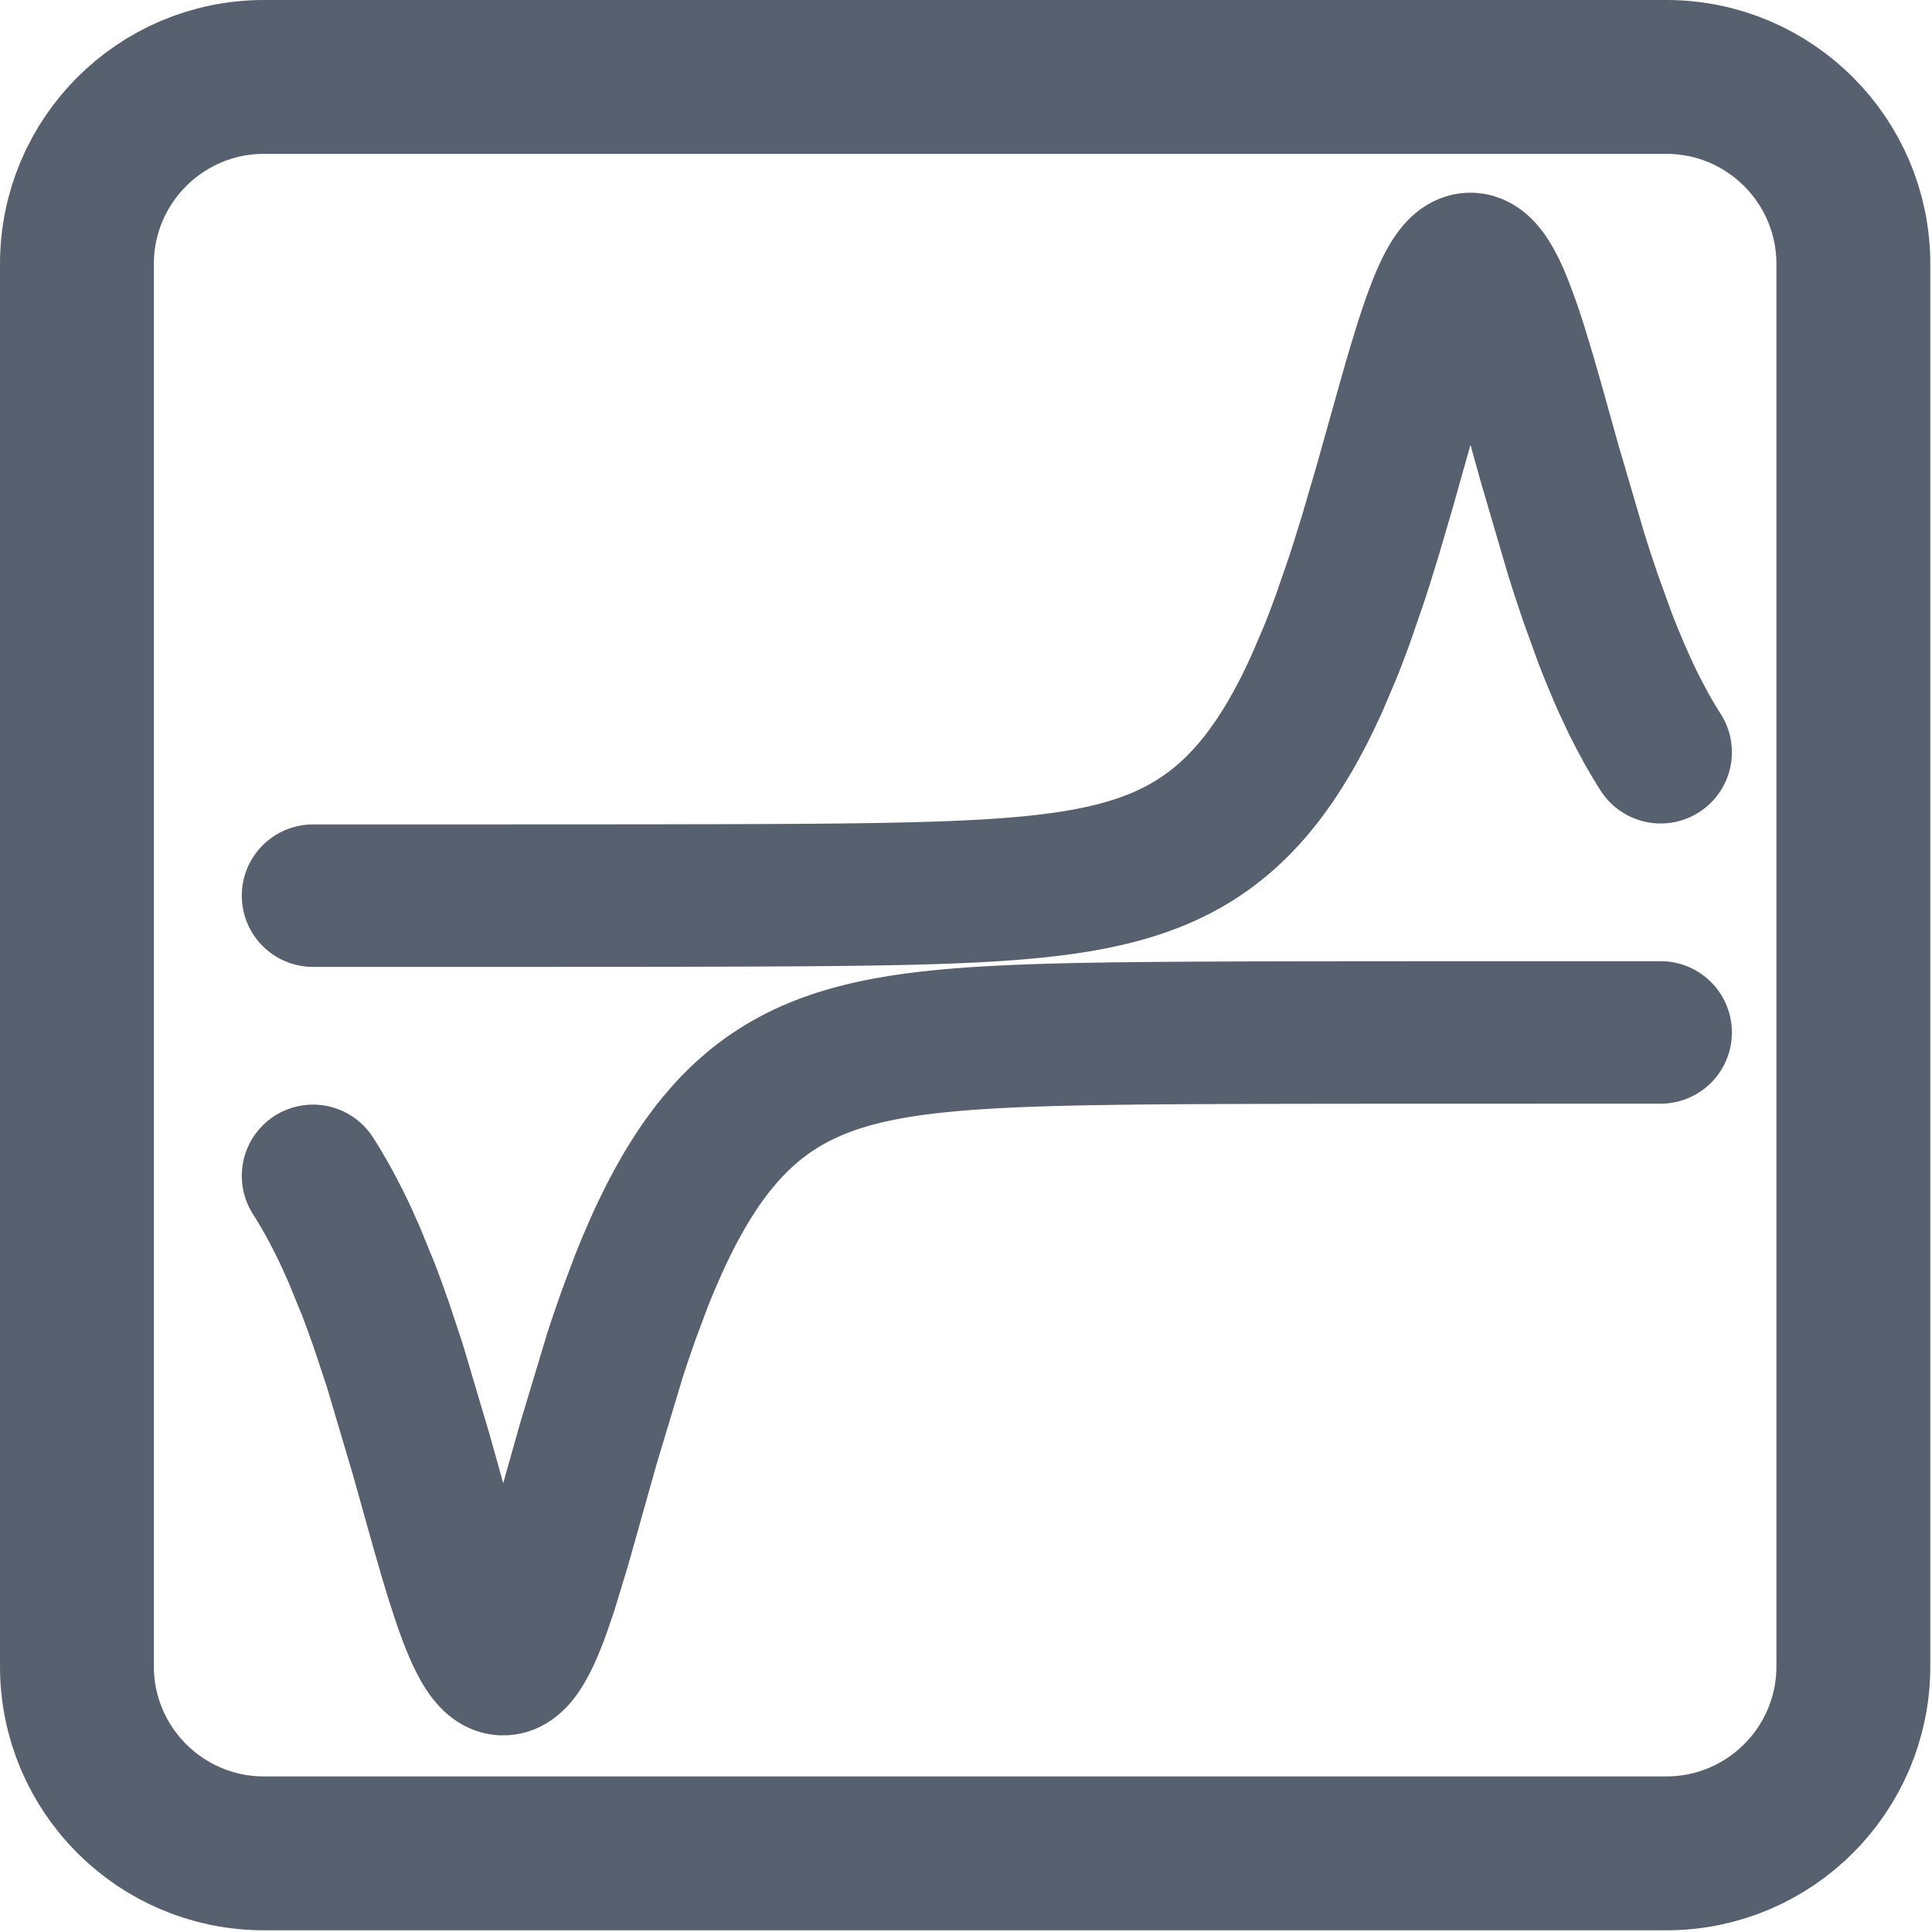 <svg width="339" height="339" viewBox="0 0 339 339" fill="none" xmlns="http://www.w3.org/2000/svg">
<g id="logo 1" clip-path="url(#clip0_0_1)">
<path id="Vector" d="M54.926 157.157H72.752L73.904 157.154H89.859L91.097 157.152H98.363L98.521 157.149H103.519L103.811 157.146H106.738L107.909 157.144H110.493L110.78 157.141H113.125L113.749 157.138H115.307L115.617 157.136H116.239L117.485 157.133H118.649L119.812 157.13H120.393L120.972 157.127L122.135 157.125H122.765L123.395 157.122L124.655 157.119H125.285L125.917 157.117L127.177 157.114H127.33L127.485 157.111H127.793L128.412 157.109L129.651 157.106H129.803L129.959 157.103H130.27L130.886 157.101L132.124 157.095H132.701L133.277 157.093L134.432 157.087H134.504L134.577 157.085H135.008L135.584 157.082L136.739 157.074H137.05L137.364 157.071L137.988 157.069L139.24 157.06H139.398L139.554 157.058L139.867 157.055L140.492 157.052L141.743 157.044L141.816 157.042H142.035L144.08 157.023H144.372L144.662 157.02L145.246 157.015L146.415 157.002H146.573L146.731 156.999L147.047 156.996L147.68 156.988L148.945 156.975L149.025 156.972H149.103L149.261 156.969L149.577 156.967L150.212 156.959L151.477 156.94H151.633L152.099 156.932L152.718 156.924L153.962 156.902H154.04L154.117 156.9L154.584 156.892L155.203 156.881L156.446 156.857H156.519L156.591 156.854L157.025 156.846L157.607 156.833L158.765 156.809L158.837 156.806H158.909L159.054 156.8L159.344 156.795L159.923 156.782L161.083 156.75H161.161L161.241 156.747L161.397 156.742L161.71 156.733L162.34 156.715L163.597 156.677L163.752 156.672L163.911 156.669L164.224 156.658L164.854 156.637L166.108 156.591L166.183 156.589L166.256 156.586L166.403 156.581L166.695 156.57L168.456 156.498L168.528 156.495L168.603 156.492L168.748 156.484L169.043 156.471L169.63 156.444L170.804 156.388L170.873 156.385L170.946 156.38L171.091 156.374L171.377 156.358L171.954 156.326L173.103 156.262L173.176 156.259L173.248 156.254L173.39 156.246L173.68 156.227L174.253 156.192L175.403 156.117L175.481 156.112L175.561 156.106L175.716 156.096L176.027 156.071L176.652 156.029L177.901 155.932L177.978 155.924L178.056 155.919L178.523 155.879L179.147 155.825L180.396 155.712L180.468 155.707L180.541 155.699L180.685 155.686L180.978 155.656L181.559 155.597L182.725 155.474L183.014 155.442L183.307 155.41L183.888 155.34L185.054 155.198L185.132 155.187L185.212 155.176L185.368 155.155L185.684 155.115L186.316 155.026L187.579 154.844L187.656 154.831L187.734 154.82L188.209 154.748L188.838 154.646L190.101 154.429L190.178 154.415L190.256 154.399L190.412 154.372L190.722 154.316L191.342 154.198L192.58 153.949L192.658 153.933L192.735 153.914L192.891 153.882L193.199 153.815L193.818 153.678L195.059 153.383L195.131 153.367L195.204 153.348L195.346 153.311L195.635 153.239L196.214 153.089L197.369 152.77L197.514 152.727L197.659 152.687L197.948 152.601L198.524 152.427L199.682 152.057L199.838 152.003L199.993 151.952L200.307 151.845L200.934 151.622L202.188 151.153L202.266 151.121L202.343 151.092L202.502 151.03L202.815 150.904L203.44 150.644L204.694 150.092L204.766 150.057L204.841 150.025L204.986 149.955L205.278 149.819L205.865 149.535L207.034 148.937L207.106 148.897L207.181 148.859L207.326 148.779L207.618 148.621L208.205 148.291L209.373 147.597L209.518 147.506L209.66 147.417L209.947 147.235L210.521 146.863L211.668 146.075L211.812 145.973L211.954 145.868L212.241 145.659L212.815 145.228L213.962 144.319L214.273 144.062L214.584 143.799L215.205 143.258L216.452 142.111L216.763 141.811L217.073 141.505L217.695 140.873L218.939 139.538L219.084 139.377L219.231 139.214L219.52 138.881L220.102 138.2L221.262 136.764L221.552 136.389L221.841 136.008L222.423 135.226L223.583 133.58L223.664 133.465L223.742 133.349L223.9 133.116L224.213 132.642L224.843 131.666L226.103 129.611L226.258 129.343L226.416 129.072L226.73 128.525L227.36 127.402L228.619 125.036L228.692 124.891L228.767 124.749L228.914 124.459L229.206 123.873L229.793 122.675L230.97 120.163L233.32 114.664L233.393 114.487L233.465 114.307L233.61 113.945L233.897 113.216L234.473 111.729L235.625 108.636L237.93 101.965L238.008 101.729L238.086 101.491L238.244 101.014L238.555 100.049L239.179 98.09L240.431 94.043L242.931 85.517L247.597 68.914L247.675 68.638L247.755 68.365L247.914 67.812L248.227 66.722L248.86 64.572L250.125 60.453L250.202 60.203L250.283 59.957L250.441 59.469L250.757 58.507L251.39 56.66L251.467 56.438L251.548 56.215L251.706 55.776L252.022 54.924L252.652 53.308L252.807 52.932L252.963 52.565L253.274 51.858L253.352 51.686L253.429 51.517L253.585 51.185L253.893 50.552L253.971 50.4L254.048 50.25L254.204 49.957L254.515 49.403L254.592 49.271L254.67 49.143L254.826 48.891L255.137 48.424L255.212 48.315L255.289 48.205L255.445 47.998L255.6 47.805L255.756 47.62L255.911 47.449L256.067 47.291L256.144 47.213L256.222 47.141L256.377 47.004L256.533 46.881L256.608 46.824L256.686 46.768L256.763 46.717L256.841 46.669L256.997 46.583L257.074 46.543L257.152 46.505L257.23 46.473L257.307 46.444L257.385 46.417L257.463 46.393L257.618 46.355L257.691 46.342L257.763 46.331L257.835 46.323L257.908 46.318L257.98 46.315H258.052L258.125 46.318L258.197 46.323L258.342 46.345L258.414 46.358L258.487 46.374L258.559 46.393L258.631 46.414L258.776 46.468L258.848 46.497L258.921 46.53L258.993 46.564L259.138 46.645L259.21 46.688L259.355 46.782L259.5 46.889L259.644 47.004L259.934 47.267L260.006 47.339L260.079 47.414L260.223 47.572L260.513 47.918L260.658 48.105L260.802 48.304L261.092 48.727L261.164 48.84L261.236 48.955L261.381 49.191L261.671 49.689L262.25 50.796L262.327 50.954L262.405 51.118L262.563 51.453L262.877 52.147L263.504 53.643L264.761 57.022L264.916 57.478L265.074 57.939L265.388 58.877L266.015 60.823L267.269 64.939L267.344 65.186L267.417 65.435L267.564 65.934L267.856 66.939L268.443 68.976L269.615 73.122L271.96 81.51L276.553 97.173L276.631 97.422L276.711 97.672L276.867 98.168L277.178 99.148L277.8 101.081L279.049 104.809L281.541 111.71L281.613 111.9L281.686 112.088L281.831 112.466L282.123 113.211L282.704 114.672L283.867 117.472L283.94 117.644L284.012 117.813L284.157 118.148L284.449 118.815L285.031 120.115L286.194 122.605L286.274 122.774L286.355 122.94L286.518 123.275L286.842 123.929L287.491 125.21L288.791 127.635L288.871 127.783L288.952 127.928L289.115 128.217L289.439 128.785L290.088 129.895L290.171 130.031L290.251 130.165L290.415 130.433L290.739 130.964L290.82 131.095L290.9 131.224L291.064 131.484L291.224 131.741L291.307 131.867L291.388 131.993" stroke="#57606E" stroke-width="25" stroke-miterlimit="3.25" stroke-linecap="round" stroke-linejoin="round"/>
<path id="Vector_2" d="M54.926 206.321L55.071 206.546L55.215 206.776L55.508 207.237L56.087 208.189L57.247 210.183L57.319 210.311L57.392 210.443L57.536 210.703L57.826 211.231L58.407 212.311L59.568 214.578L59.646 214.736L59.726 214.897L59.882 215.216L60.198 215.867L60.825 217.199L62.085 220L64.599 226.151L64.674 226.344L64.746 226.534L64.893 226.92L65.186 227.697L65.775 229.284L66.949 232.583L69.297 239.672L73.904 255.198L73.982 255.477L74.059 255.753L74.218 256.308L74.528 257.42L75.153 259.652L76.402 264.128L76.48 264.407L76.557 264.688L76.716 265.246L77.026 266.358L77.651 268.566L78.9 272.892L78.975 273.139L79.047 273.385L79.192 273.876L79.484 274.846L80.066 276.749L81.231 280.351L81.306 280.565L81.379 280.78L81.524 281.203L81.816 282.031L82.397 283.615L82.47 283.806L82.545 283.996L82.689 284.368L82.982 285.092L83.563 286.451L83.644 286.625L83.721 286.799L83.879 287.134L84.196 287.78L84.273 287.936L84.354 288.086L84.512 288.383L84.828 288.946L84.906 289.077L84.986 289.209L85.144 289.463L85.458 289.935L85.538 290.045L85.616 290.155L85.774 290.361L86.091 290.742L86.171 290.828L86.249 290.913L86.407 291.071L86.484 291.146L86.565 291.219L86.723 291.353L86.801 291.414L86.881 291.473L86.959 291.53L87.039 291.583L87.117 291.634L87.197 291.68L87.353 291.766L87.433 291.803L87.511 291.835L87.591 291.867L87.669 291.894L87.749 291.918L87.827 291.94L87.908 291.959L87.985 291.972L88.066 291.983L88.144 291.991L88.224 291.996L88.302 291.999L88.379 291.996L88.46 291.991L88.537 291.983L88.618 291.972L88.696 291.959L88.851 291.921L88.929 291.897L89.004 291.87L89.082 291.841L89.159 291.808L89.315 291.733L89.392 291.691L89.47 291.645L89.548 291.597L89.626 291.546L89.703 291.492L89.859 291.374L89.936 291.31L90.014 291.243L90.167 291.101L90.245 291.026L90.322 290.948L90.478 290.782L90.556 290.696L90.633 290.605L90.789 290.417L91.097 290.005L91.175 289.895L91.252 289.782L91.408 289.546L91.719 289.048L91.796 288.917L91.874 288.783L92.03 288.504L92.338 287.922L92.416 287.77L92.493 287.614L92.649 287.298L92.96 286.636L93.579 285.205L93.724 284.851L93.868 284.489L94.158 283.749L94.737 282.184L95.892 278.783L98.207 271.174L103.225 253.354L107.909 237.796L107.982 237.576L108.054 237.354L108.196 236.917L108.483 236.046L109.059 234.331L110.206 231.021L112.503 224.878L112.581 224.682L112.659 224.484L112.814 224.095L113.125 223.321L113.749 221.812L114.996 218.928L115.151 218.579L115.307 218.234L115.617 217.553L116.239 216.221L117.485 213.686L117.63 213.401L117.778 213.12L118.067 212.56L118.649 211.469L119.812 209.392L119.957 209.14L120.101 208.891L120.393 208.4L120.972 207.444L122.135 205.618L122.216 205.5L122.294 205.38L122.452 205.144L122.765 204.68L123.395 203.774L124.655 202.062L124.735 201.96L124.813 201.858L124.971 201.655L125.285 201.253L125.917 200.473L127.177 198.999L127.255 198.91L127.33 198.824L127.485 198.653L127.793 198.312L128.412 197.653L129.651 196.41L129.728 196.334L129.803 196.259L129.959 196.112L130.27 195.82L130.886 195.254L132.124 194.182L132.269 194.064L132.411 193.944L132.701 193.711L133.277 193.255L134.432 192.392L134.577 192.29L134.719 192.186L135.008 191.985L135.584 191.591L136.739 190.843L137.05 190.65L137.364 190.46L137.988 190.092L139.24 189.398L139.32 189.355L139.398 189.315L139.554 189.232L139.867 189.071L140.492 188.758L141.743 188.165L141.816 188.133L141.891 188.098L142.035 188.034L142.328 187.905L142.912 187.654L144.08 187.179L144.153 187.15L144.225 187.123L144.372 187.067L144.662 186.954L145.246 186.74L146.415 186.33L146.495 186.303L146.573 186.279L146.731 186.225L147.047 186.121L147.68 185.922L148.945 185.544L149.025 185.52L149.103 185.499L149.261 185.453L149.577 185.367L150.212 185.196L151.477 184.877L152.099 184.727L152.718 184.585L153.962 184.319L154.273 184.255L154.584 184.194L155.203 184.073L156.446 183.845L156.591 183.818L156.736 183.794L157.025 183.743L157.607 183.647L158.765 183.465L159.344 183.379L159.923 183.296L161.083 183.14L161.161 183.13L161.241 183.119L161.397 183.1L161.71 183.06L162.34 182.982L163.597 182.84L163.675 182.829L163.752 182.821L163.911 182.805L164.224 182.77L164.854 182.706L166.108 182.583L166.183 182.577L166.256 182.569L166.403 182.556L166.695 182.529L167.282 182.478L168.456 182.379L168.528 182.374L168.603 182.368L168.748 182.355L169.043 182.334L169.63 182.288L170.804 182.205L170.873 182.2L170.946 182.194L171.091 182.186L171.377 182.165L171.954 182.13L173.103 182.057L173.176 182.055L173.248 182.049L173.39 182.041L173.68 182.025L174.253 181.993L175.403 181.932L175.481 181.926L175.561 181.923L176.027 181.899L176.652 181.87L177.901 181.814L178.056 181.808L178.212 181.8L178.523 181.787L180.396 181.714L180.685 181.704L180.978 181.693L181.559 181.674L182.725 181.637L183.014 181.626L183.307 181.618L183.888 181.599L185.054 181.567L185.132 181.564H185.212L185.368 181.559L186.316 181.535L187.579 181.505L187.734 181.5L187.892 181.497L188.209 181.489L188.838 181.476L190.101 181.452L190.178 181.449H190.256L190.412 181.446L190.722 181.438L192.58 181.406H192.658L192.735 181.404L192.891 181.401L193.199 181.398L193.818 181.387L195.059 181.369H195.204L195.346 181.366L195.635 181.361L196.214 181.353L197.369 181.339H197.442L197.514 181.337H197.659L197.948 181.334L198.524 181.326L199.682 181.312H199.838L199.993 181.31L202.188 181.291L202.266 181.288H202.502L202.815 181.286L203.44 181.28L204.694 181.27H204.841L204.986 181.267L205.278 181.264L205.865 181.261L207.034 181.253H207.181L207.326 181.251H207.618L208.205 181.245L209.373 181.24H209.518L209.66 181.237H209.947L211.668 181.229L211.74 181.227H212.241L213.962 181.219H214.117L214.273 181.216H214.584L215.205 181.213L216.452 181.208H217.073L218.939 181.2H219.52L220.102 181.197L221.262 181.194H221.841L222.423 181.192L223.583 181.189H224.213L224.843 181.186L226.103 181.184H226.73L227.36 181.181H228.767L228.914 181.178H229.793L230.97 181.176H232.146L233.32 181.173H234.473L235.625 181.17H238.244L238.555 181.168H241.68L242.931 181.165H246.429L247.597 181.162H253.893L255.137 181.16H270.201L270.786 181.157H291.388" stroke="#57606E" stroke-width="25" stroke-miterlimit="3.25" stroke-linecap="round" stroke-linejoin="round"/>
<path id="Vector_3" d="M46.3 13.5H292.4C310.5 13.5 325.2 28.2 325.2 46.3V292.4C325.2 310.5 310.5 325.2 292.4 325.2H46.3C28.2 325.2 13.5 310.5 13.5 292.4V46.3C13.5 28.2 28.2 13.5 46.3 13.5Z" stroke="#57606E" stroke-width="27" stroke-linecap="round" stroke-linejoin="round"/>
</g>
</svg>
